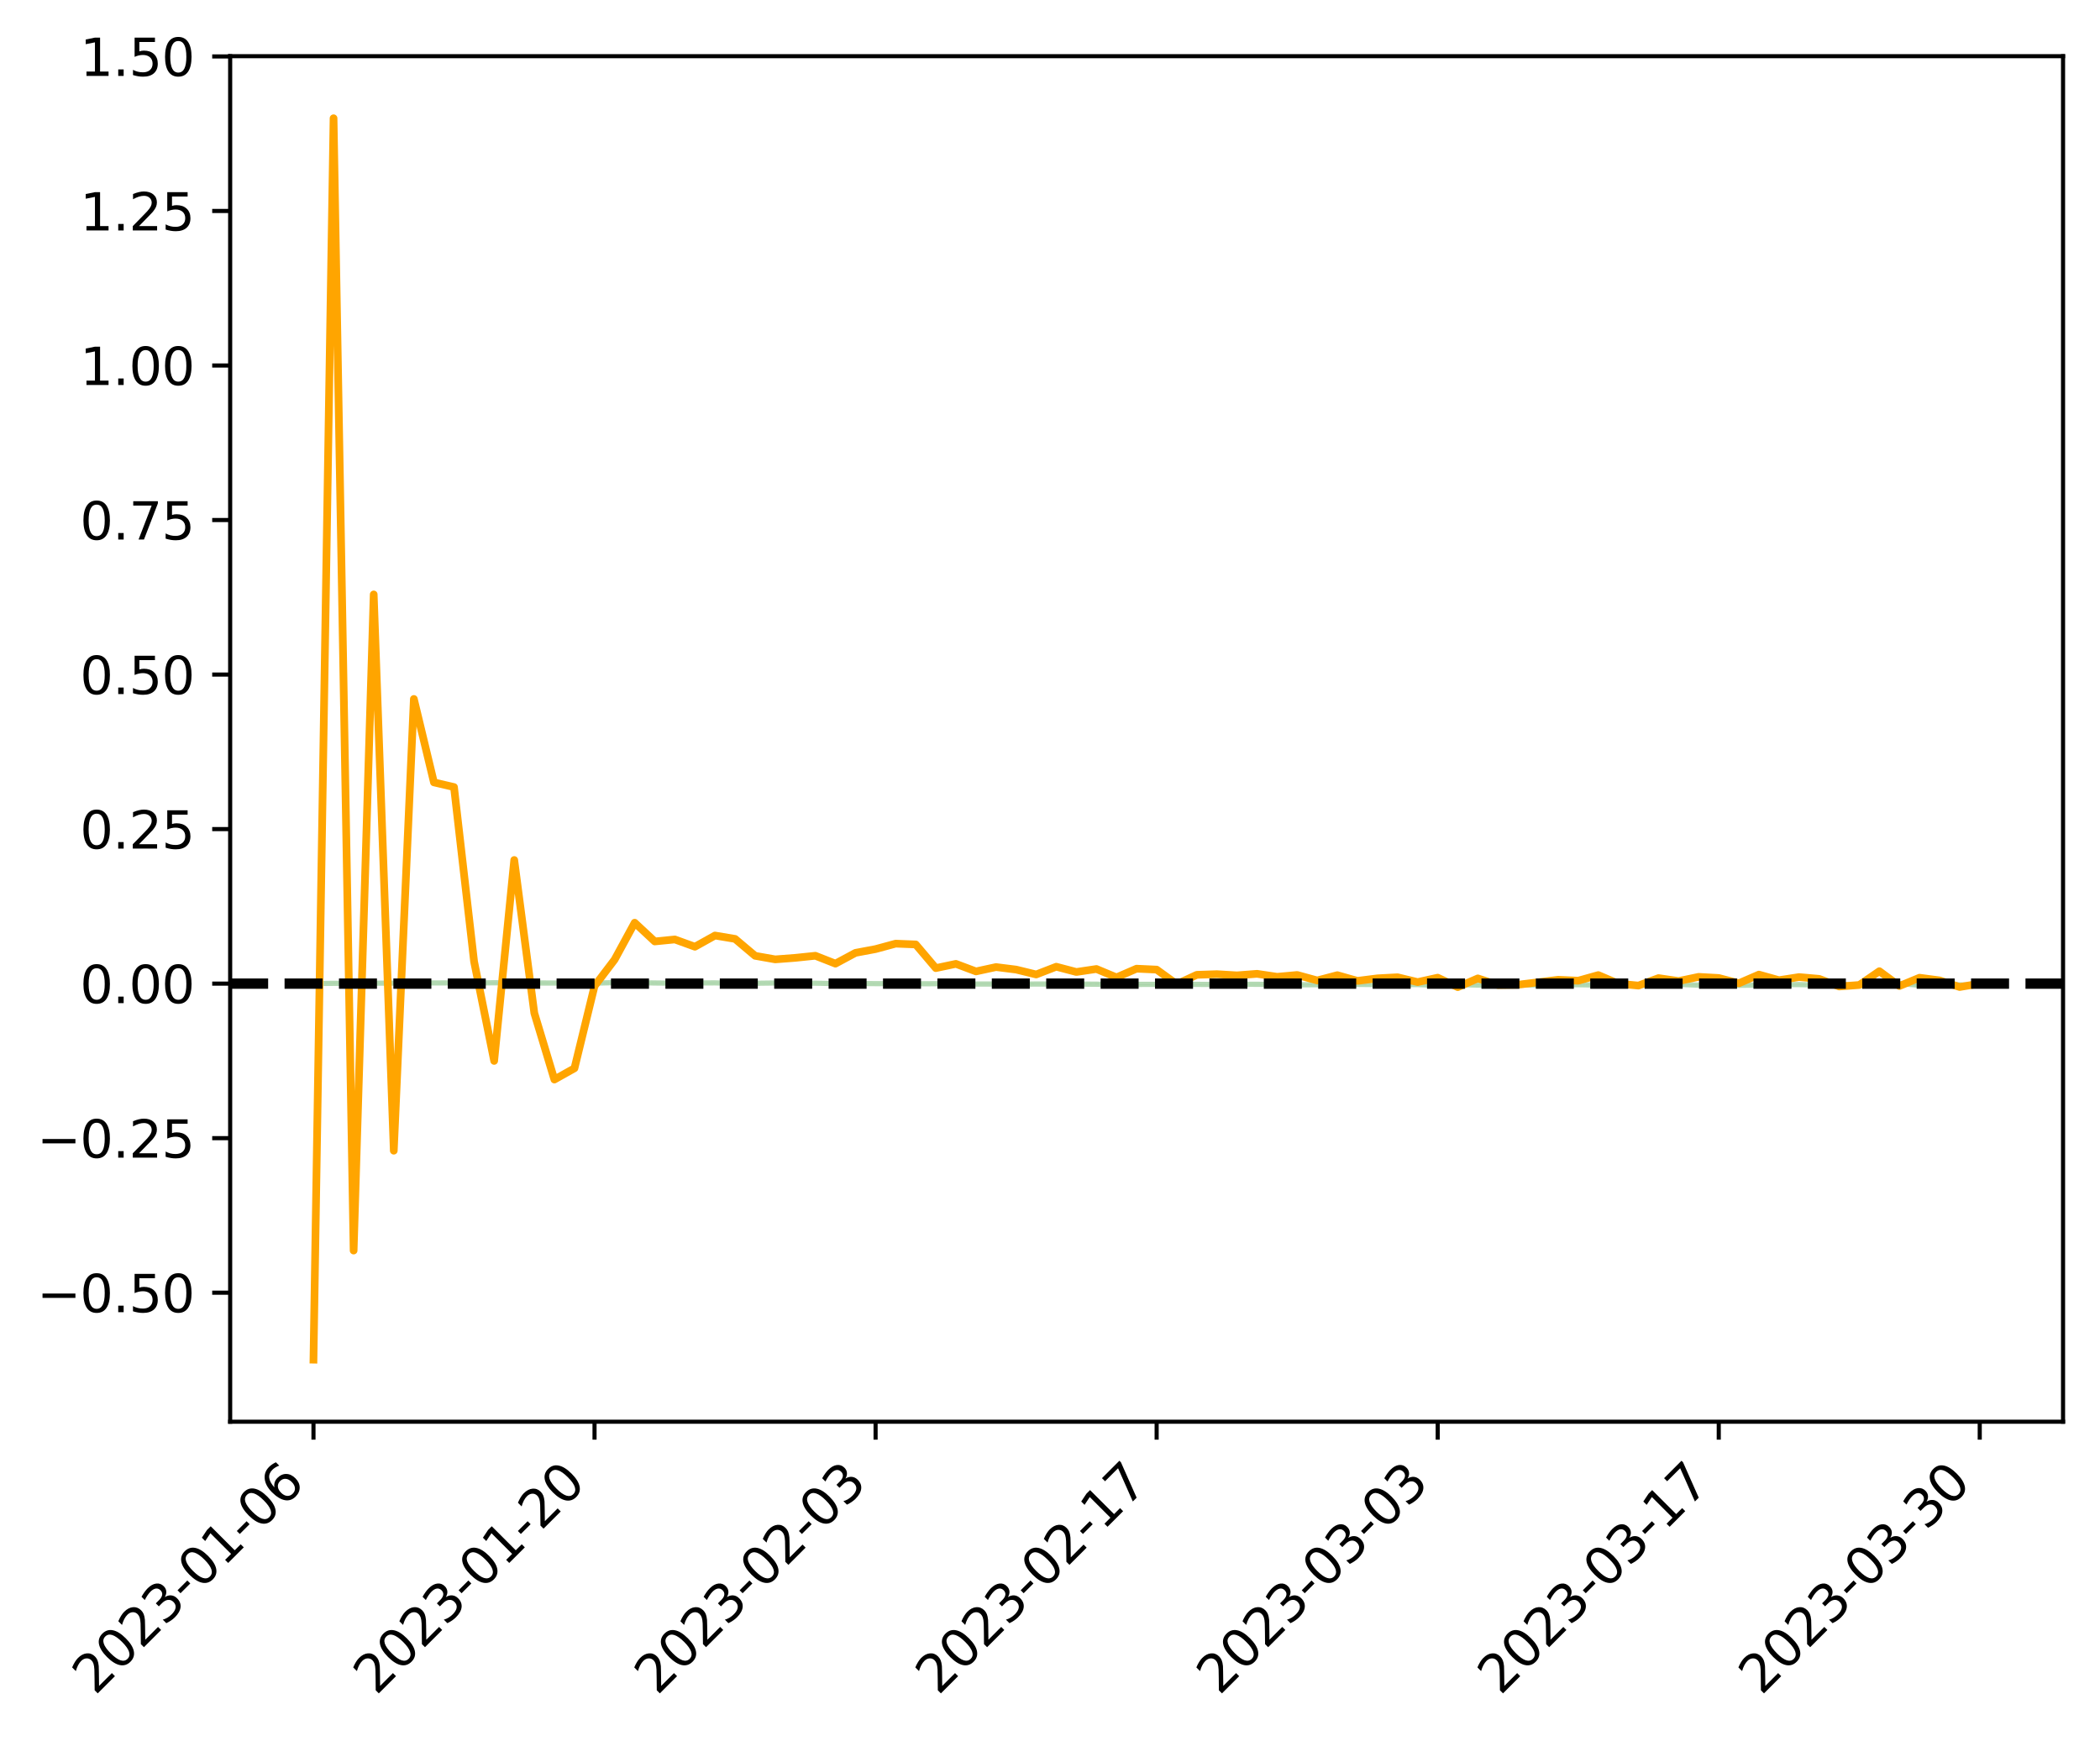 <?xml version="1.0" encoding="utf-8" standalone="no"?>
<!DOCTYPE svg PUBLIC "-//W3C//DTD SVG 1.1//EN"
  "http://www.w3.org/Graphics/SVG/1.1/DTD/svg11.dtd">
<svg xmlns:xlink="http://www.w3.org/1999/xlink" width="409.165pt" height="339.198pt" viewBox="0 0 409.165 339.198" xmlns="http://www.w3.org/2000/svg" version="1.1">
 <defs>
  <style type="text/css">*{stroke-linejoin: round; stroke-linecap: butt}</style>
 </defs>
 <g id="figure_1">
  <g id="patch_1">
   <path d="M 0 339.198 
L 409.165 339.198 
L 409.165 0 
L 0 0 
z
" style="fill: #ffffff"/>
  </g>
  <g id="axes_1">
   <g id="patch_2">
    <path d="M 44.845 277.061 
L 401.965 277.061 
L 401.965 10.949 
L 44.845 10.949 
z
" style="fill: #ffffff"/>
   </g>
   <g id="PolyCollection_1">
    <defs>
     <path id="m4241f9f7fe" d="M 61.078 -147.531 
L 61.078 -147.523 
L 64.99 -147.561 
L 68.901 -147.562 
L 72.813 -147.593 
L 76.724 -147.607 
L 80.636 -147.641 
L 84.547 -147.639 
L 88.459 -147.645 
L 92.37 -147.621 
L 96.282 -147.667 
L 100.193 -147.624 
L 104.105 -147.628 
L 108.016 -147.614 
L 111.928 -147.658 
L 115.839 -147.593 
L 119.751 -147.697 
L 123.662 -147.699 
L 127.574 -147.628 
L 131.485 -147.588 
L 135.397 -147.634 
L 139.308 -147.648 
L 143.22 -147.558 
L 147.131 -147.579 
L 151.043 -147.63 
L 154.954 -147.558 
L 158.866 -147.594 
L 162.777 -147.511 
L 166.689 -147.524 
L 170.6 -147.504 
L 174.512 -147.5 
L 178.423 -147.472 
L 182.335 -147.487 
L 186.246 -147.466 
L 190.158 -147.42 
L 194.069 -147.426 
L 197.981 -147.402 
L 201.892 -147.422 
L 205.804 -147.427 
L 209.715 -147.423 
L 213.627 -147.384 
L 217.538 -147.366 
L 221.45 -147.351 
L 225.361 -147.356 
L 229.273 -147.374 
L 233.184 -147.357 
L 237.096 -147.334 
L 241.007 -147.379 
L 244.919 -147.373 
L 248.83 -147.324 
L 252.742 -147.268 
L 256.653 -147.296 
L 260.565 -147.261 
L 264.476 -147.356 
L 268.388 -147.316 
L 272.299 -147.287 
L 276.211 -147.32 
L 280.122 -147.165 
L 284.034 -147.318 
L 287.945 -147.222 
L 291.857 -147.302 
L 295.768 -147.207 
L 299.68 -147.262 
L 303.591 -147.312 
L 307.503 -147.293 
L 311.414 -147.225 
L 315.326 -147.364 
L 319.237 -147.176 
L 323.149 -147.208 
L 327.06 -147.361 
L 330.972 -147.204 
L 334.883 -147.421 
L 338.795 -147.171 
L 342.706 -147.222 
L 346.618 -147.313 
L 350.529 -147.314 
L 354.441 -147.233 
L 358.352 -147.298 
L 362.264 -147.125 
L 366.175 -147.154 
L 370.087 -147.512 
L 373.998 -147.194 
L 377.91 -147.258 
L 381.821 -147.225 
L 385.733 -147.152 
L 385.733 -147.208 
L 385.733 -147.208 
L 381.821 -147.276 
L 377.91 -147.299 
L 373.998 -147.244 
L 370.087 -147.512 
L 366.175 -147.206 
L 362.264 -147.179 
L 358.352 -147.329 
L 354.441 -147.267 
L 350.529 -147.336 
L 346.618 -147.336 
L 342.706 -147.254 
L 338.795 -147.213 
L 334.883 -147.431 
L 330.972 -147.236 
L 327.06 -147.376 
L 323.149 -147.236 
L 319.237 -147.205 
L 315.326 -147.374 
L 311.414 -147.246 
L 307.503 -147.31 
L 303.591 -147.325 
L 299.68 -147.276 
L 295.768 -147.228 
L 291.857 -147.315 
L 287.945 -147.253 
L 284.034 -147.334 
L 280.122 -147.189 
L 276.211 -147.337 
L 272.299 -147.306 
L 268.388 -147.333 
L 264.476 -147.372 
L 260.565 -147.282 
L 256.653 -147.323 
L 252.742 -147.297 
L 248.83 -147.348 
L 244.919 -147.395 
L 241.007 -147.399 
L 237.096 -147.355 
L 233.184 -147.383 
L 229.273 -147.393 
L 225.361 -147.38 
L 221.45 -147.382 
L 217.538 -147.389 
L 213.627 -147.412 
L 209.715 -147.445 
L 205.804 -147.455 
L 201.892 -147.445 
L 197.981 -147.433 
L 194.069 -147.454 
L 190.158 -147.443 
L 186.246 -147.482 
L 182.335 -147.502 
L 178.423 -147.486 
L 174.512 -147.507 
L 170.6 -147.517 
L 166.689 -147.535 
L 162.777 -147.519 
L 158.866 -147.602 
L 154.954 -147.563 
L 151.043 -147.644 
L 147.131 -147.591 
L 143.22 -147.565 
L 139.308 -147.664 
L 135.397 -147.653 
L 131.485 -147.6 
L 127.574 -147.643 
L 123.662 -147.714 
L 119.751 -147.719 
L 115.839 -147.608 
L 111.928 -147.682 
L 108.016 -147.633 
L 104.105 -147.65 
L 100.193 -147.643 
L 96.282 -147.691 
L 92.37 -147.639 
L 88.459 -147.659 
L 84.547 -147.646 
L 80.636 -147.647 
L 76.724 -147.615 
L 72.813 -147.605 
L 68.901 -147.576 
L 64.99 -147.584 
L 61.078 -147.531 
z
" style="stroke: #008000; stroke-opacity: 0.3"/>
    </defs>
    <g clip-path="url(#pfa65ca31e1)">
     <use xlink:href="#m4241f9f7fe" x="0" y="339.198" style="fill: #008000; fill-opacity: 0.3; stroke: #008000; stroke-opacity: 0.3"/>
    </g>
   </g>
   <g id="matplotlib.axis_1">
    <g id="xtick_1">
     <g id="line2d_1">
      <defs>
       <path id="m0522dbc646" d="M 0 0 
L 0 3.5 
" style="stroke: #000000; stroke-width: 0.8"/>
      </defs>
      <g>
       <use xlink:href="#m0522dbc646" x="61.078" y="277.061" style="stroke: #000000; stroke-width: 0.8"/>
      </g>
     </g>
     <g id="text_1">
      <!-- 2023-01-06 -->
      <g transform="translate(18.514 330.528) rotate(-45) scale(0.1 -0.1)">
       <defs>
        <path id="DejaVuSans-32" d="M 1228 531 
L 3431 531 
L 3431 0 
L 469 0 
L 469 531 
Q 828 903 1448 1529 
Q 2069 2156 2228 2338 
Q 2531 2678 2651 2914 
Q 2772 3150 2772 3378 
Q 2772 3750 2511 3984 
Q 2250 4219 1831 4219 
Q 1534 4219 1204 4116 
Q 875 4013 500 3803 
L 500 4441 
Q 881 4594 1212 4672 
Q 1544 4750 1819 4750 
Q 2544 4750 2975 4387 
Q 3406 4025 3406 3419 
Q 3406 3131 3298 2873 
Q 3191 2616 2906 2266 
Q 2828 2175 2409 1742 
Q 1991 1309 1228 531 
z
" transform="scale(0.016)"/>
        <path id="DejaVuSans-30" d="M 2034 4250 
Q 1547 4250 1301 3770 
Q 1056 3291 1056 2328 
Q 1056 1369 1301 889 
Q 1547 409 2034 409 
Q 2525 409 2770 889 
Q 3016 1369 3016 2328 
Q 3016 3291 2770 3770 
Q 2525 4250 2034 4250 
z
M 2034 4750 
Q 2819 4750 3233 4129 
Q 3647 3509 3647 2328 
Q 3647 1150 3233 529 
Q 2819 -91 2034 -91 
Q 1250 -91 836 529 
Q 422 1150 422 2328 
Q 422 3509 836 4129 
Q 1250 4750 2034 4750 
z
" transform="scale(0.016)"/>
        <path id="DejaVuSans-33" d="M 2597 2516 
Q 3050 2419 3304 2112 
Q 3559 1806 3559 1356 
Q 3559 666 3084 287 
Q 2609 -91 1734 -91 
Q 1441 -91 1130 -33 
Q 819 25 488 141 
L 488 750 
Q 750 597 1062 519 
Q 1375 441 1716 441 
Q 2309 441 2620 675 
Q 2931 909 2931 1356 
Q 2931 1769 2642 2001 
Q 2353 2234 1838 2234 
L 1294 2234 
L 1294 2753 
L 1863 2753 
Q 2328 2753 2575 2939 
Q 2822 3125 2822 3475 
Q 2822 3834 2567 4026 
Q 2313 4219 1838 4219 
Q 1578 4219 1281 4162 
Q 984 4106 628 3988 
L 628 4550 
Q 988 4650 1302 4700 
Q 1616 4750 1894 4750 
Q 2613 4750 3031 4423 
Q 3450 4097 3450 3541 
Q 3450 3153 3228 2886 
Q 3006 2619 2597 2516 
z
" transform="scale(0.016)"/>
        <path id="DejaVuSans-2d" d="M 313 2009 
L 1997 2009 
L 1997 1497 
L 313 1497 
L 313 2009 
z
" transform="scale(0.016)"/>
        <path id="DejaVuSans-31" d="M 794 531 
L 1825 531 
L 1825 4091 
L 703 3866 
L 703 4441 
L 1819 4666 
L 2450 4666 
L 2450 531 
L 3481 531 
L 3481 0 
L 794 0 
L 794 531 
z
" transform="scale(0.016)"/>
        <path id="DejaVuSans-36" d="M 2113 2584 
Q 1688 2584 1439 2293 
Q 1191 2003 1191 1497 
Q 1191 994 1439 701 
Q 1688 409 2113 409 
Q 2538 409 2786 701 
Q 3034 994 3034 1497 
Q 3034 2003 2786 2293 
Q 2538 2584 2113 2584 
z
M 3366 4563 
L 3366 3988 
Q 3128 4100 2886 4159 
Q 2644 4219 2406 4219 
Q 1781 4219 1451 3797 
Q 1122 3375 1075 2522 
Q 1259 2794 1537 2939 
Q 1816 3084 2150 3084 
Q 2853 3084 3261 2657 
Q 3669 2231 3669 1497 
Q 3669 778 3244 343 
Q 2819 -91 2113 -91 
Q 1303 -91 875 529 
Q 447 1150 447 2328 
Q 447 3434 972 4092 
Q 1497 4750 2381 4750 
Q 2619 4750 2861 4703 
Q 3103 4656 3366 4563 
z
" transform="scale(0.016)"/>
       </defs>
       <use xlink:href="#DejaVuSans-32"/>
       <use xlink:href="#DejaVuSans-30" x="63.623"/>
       <use xlink:href="#DejaVuSans-32" x="127.246"/>
       <use xlink:href="#DejaVuSans-33" x="190.869"/>
       <use xlink:href="#DejaVuSans-2d" x="254.492"/>
       <use xlink:href="#DejaVuSans-30" x="290.576"/>
       <use xlink:href="#DejaVuSans-31" x="354.199"/>
       <use xlink:href="#DejaVuSans-2d" x="417.822"/>
       <use xlink:href="#DejaVuSans-30" x="453.906"/>
       <use xlink:href="#DejaVuSans-36" x="517.529"/>
      </g>
     </g>
    </g>
    <g id="xtick_2">
     <g id="line2d_2">
      <g>
       <use xlink:href="#m0522dbc646" x="115.839" y="277.061" style="stroke: #000000; stroke-width: 0.8"/>
      </g>
     </g>
     <g id="text_2">
      <!-- 2023-01-20 -->
      <g transform="translate(73.275 330.528) rotate(-45) scale(0.1 -0.1)">
       <use xlink:href="#DejaVuSans-32"/>
       <use xlink:href="#DejaVuSans-30" x="63.623"/>
       <use xlink:href="#DejaVuSans-32" x="127.246"/>
       <use xlink:href="#DejaVuSans-33" x="190.869"/>
       <use xlink:href="#DejaVuSans-2d" x="254.492"/>
       <use xlink:href="#DejaVuSans-30" x="290.576"/>
       <use xlink:href="#DejaVuSans-31" x="354.199"/>
       <use xlink:href="#DejaVuSans-2d" x="417.822"/>
       <use xlink:href="#DejaVuSans-32" x="453.906"/>
       <use xlink:href="#DejaVuSans-30" x="517.529"/>
      </g>
     </g>
    </g>
    <g id="xtick_3">
     <g id="line2d_3">
      <g>
       <use xlink:href="#m0522dbc646" x="170.6" y="277.061" style="stroke: #000000; stroke-width: 0.8"/>
      </g>
     </g>
     <g id="text_3">
      <!-- 2023-02-03 -->
      <g transform="translate(128.036 330.528) rotate(-45) scale(0.1 -0.1)">
       <use xlink:href="#DejaVuSans-32"/>
       <use xlink:href="#DejaVuSans-30" x="63.623"/>
       <use xlink:href="#DejaVuSans-32" x="127.246"/>
       <use xlink:href="#DejaVuSans-33" x="190.869"/>
       <use xlink:href="#DejaVuSans-2d" x="254.492"/>
       <use xlink:href="#DejaVuSans-30" x="290.576"/>
       <use xlink:href="#DejaVuSans-32" x="354.199"/>
       <use xlink:href="#DejaVuSans-2d" x="417.822"/>
       <use xlink:href="#DejaVuSans-30" x="453.906"/>
       <use xlink:href="#DejaVuSans-33" x="517.529"/>
      </g>
     </g>
    </g>
    <g id="xtick_4">
     <g id="line2d_4">
      <g>
       <use xlink:href="#m0522dbc646" x="225.361" y="277.061" style="stroke: #000000; stroke-width: 0.8"/>
      </g>
     </g>
     <g id="text_4">
      <!-- 2023-02-17 -->
      <g transform="translate(182.797 330.528) rotate(-45) scale(0.1 -0.1)">
       <defs>
        <path id="DejaVuSans-37" d="M 525 4666 
L 3525 4666 
L 3525 4397 
L 1831 0 
L 1172 0 
L 2766 4134 
L 525 4134 
L 525 4666 
z
" transform="scale(0.016)"/>
       </defs>
       <use xlink:href="#DejaVuSans-32"/>
       <use xlink:href="#DejaVuSans-30" x="63.623"/>
       <use xlink:href="#DejaVuSans-32" x="127.246"/>
       <use xlink:href="#DejaVuSans-33" x="190.869"/>
       <use xlink:href="#DejaVuSans-2d" x="254.492"/>
       <use xlink:href="#DejaVuSans-30" x="290.576"/>
       <use xlink:href="#DejaVuSans-32" x="354.199"/>
       <use xlink:href="#DejaVuSans-2d" x="417.822"/>
       <use xlink:href="#DejaVuSans-31" x="453.906"/>
       <use xlink:href="#DejaVuSans-37" x="517.529"/>
      </g>
     </g>
    </g>
    <g id="xtick_5">
     <g id="line2d_5">
      <g>
       <use xlink:href="#m0522dbc646" x="280.122" y="277.061" style="stroke: #000000; stroke-width: 0.8"/>
      </g>
     </g>
     <g id="text_5">
      <!-- 2023-03-03 -->
      <g transform="translate(237.558 330.528) rotate(-45) scale(0.1 -0.1)">
       <use xlink:href="#DejaVuSans-32"/>
       <use xlink:href="#DejaVuSans-30" x="63.623"/>
       <use xlink:href="#DejaVuSans-32" x="127.246"/>
       <use xlink:href="#DejaVuSans-33" x="190.869"/>
       <use xlink:href="#DejaVuSans-2d" x="254.492"/>
       <use xlink:href="#DejaVuSans-30" x="290.576"/>
       <use xlink:href="#DejaVuSans-33" x="354.199"/>
       <use xlink:href="#DejaVuSans-2d" x="417.822"/>
       <use xlink:href="#DejaVuSans-30" x="453.906"/>
       <use xlink:href="#DejaVuSans-33" x="517.529"/>
      </g>
     </g>
    </g>
    <g id="xtick_6">
     <g id="line2d_6">
      <g>
       <use xlink:href="#m0522dbc646" x="334.883" y="277.061" style="stroke: #000000; stroke-width: 0.8"/>
      </g>
     </g>
     <g id="text_6">
      <!-- 2023-03-17 -->
      <g transform="translate(292.319 330.528) rotate(-45) scale(0.1 -0.1)">
       <use xlink:href="#DejaVuSans-32"/>
       <use xlink:href="#DejaVuSans-30" x="63.623"/>
       <use xlink:href="#DejaVuSans-32" x="127.246"/>
       <use xlink:href="#DejaVuSans-33" x="190.869"/>
       <use xlink:href="#DejaVuSans-2d" x="254.492"/>
       <use xlink:href="#DejaVuSans-30" x="290.576"/>
       <use xlink:href="#DejaVuSans-33" x="354.199"/>
       <use xlink:href="#DejaVuSans-2d" x="417.822"/>
       <use xlink:href="#DejaVuSans-31" x="453.906"/>
       <use xlink:href="#DejaVuSans-37" x="517.529"/>
      </g>
     </g>
    </g>
    <g id="xtick_7">
     <g id="line2d_7">
      <g>
       <use xlink:href="#m0522dbc646" x="385.733" y="277.061" style="stroke: #000000; stroke-width: 0.8"/>
      </g>
     </g>
     <g id="text_7">
      <!-- 2023-03-30 -->
      <g transform="translate(343.168 330.528) rotate(-45) scale(0.1 -0.1)">
       <use xlink:href="#DejaVuSans-32"/>
       <use xlink:href="#DejaVuSans-30" x="63.623"/>
       <use xlink:href="#DejaVuSans-32" x="127.246"/>
       <use xlink:href="#DejaVuSans-33" x="190.869"/>
       <use xlink:href="#DejaVuSans-2d" x="254.492"/>
       <use xlink:href="#DejaVuSans-30" x="290.576"/>
       <use xlink:href="#DejaVuSans-33" x="354.199"/>
       <use xlink:href="#DejaVuSans-2d" x="417.822"/>
       <use xlink:href="#DejaVuSans-33" x="453.906"/>
       <use xlink:href="#DejaVuSans-30" x="517.529"/>
      </g>
     </g>
    </g>
   </g>
   <g id="matplotlib.axis_2">
    <g id="ytick_1">
     <g id="line2d_8">
      <defs>
       <path id="m59c9317b0d" d="M 0 0 
L -3.5 0 
" style="stroke: #000000; stroke-width: 0.8"/>
      </defs>
      <g>
       <use xlink:href="#m59c9317b0d" x="44.845" y="251.915" style="stroke: #000000; stroke-width: 0.8"/>
      </g>
     </g>
     <g id="text_8">
      <!-- −0.50 -->
      <g transform="translate(7.2 255.715) scale(0.1 -0.1)">
       <defs>
        <path id="DejaVuSans-2212" d="M 678 2272 
L 4684 2272 
L 4684 1741 
L 678 1741 
L 678 2272 
z
" transform="scale(0.016)"/>
        <path id="DejaVuSans-2e" d="M 684 794 
L 1344 794 
L 1344 0 
L 684 0 
L 684 794 
z
" transform="scale(0.016)"/>
        <path id="DejaVuSans-35" d="M 691 4666 
L 3169 4666 
L 3169 4134 
L 1269 4134 
L 1269 2991 
Q 1406 3038 1543 3061 
Q 1681 3084 1819 3084 
Q 2600 3084 3056 2656 
Q 3513 2228 3513 1497 
Q 3513 744 3044 326 
Q 2575 -91 1722 -91 
Q 1428 -91 1123 -41 
Q 819 9 494 109 
L 494 744 
Q 775 591 1075 516 
Q 1375 441 1709 441 
Q 2250 441 2565 725 
Q 2881 1009 2881 1497 
Q 2881 1984 2565 2268 
Q 2250 2553 1709 2553 
Q 1456 2553 1204 2497 
Q 953 2441 691 2322 
L 691 4666 
z
" transform="scale(0.016)"/>
       </defs>
       <use xlink:href="#DejaVuSans-2212"/>
       <use xlink:href="#DejaVuSans-30" x="83.789"/>
       <use xlink:href="#DejaVuSans-2e" x="147.412"/>
       <use xlink:href="#DejaVuSans-35" x="179.199"/>
       <use xlink:href="#DejaVuSans-30" x="242.822"/>
      </g>
     </g>
    </g>
    <g id="ytick_2">
     <g id="line2d_9">
      <g>
       <use xlink:href="#m59c9317b0d" x="44.845" y="221.801" style="stroke: #000000; stroke-width: 0.8"/>
      </g>
     </g>
     <g id="text_9">
      <!-- −0.25 -->
      <g transform="translate(7.2 225.6) scale(0.1 -0.1)">
       <use xlink:href="#DejaVuSans-2212"/>
       <use xlink:href="#DejaVuSans-30" x="83.789"/>
       <use xlink:href="#DejaVuSans-2e" x="147.412"/>
       <use xlink:href="#DejaVuSans-32" x="179.199"/>
       <use xlink:href="#DejaVuSans-35" x="242.822"/>
      </g>
     </g>
    </g>
    <g id="ytick_3">
     <g id="line2d_10">
      <g>
       <use xlink:href="#m59c9317b0d" x="44.845" y="191.686" style="stroke: #000000; stroke-width: 0.8"/>
      </g>
     </g>
     <g id="text_10">
      <!-- 0.00 -->
      <g transform="translate(15.58 195.486) scale(0.1 -0.1)">
       <use xlink:href="#DejaVuSans-30"/>
       <use xlink:href="#DejaVuSans-2e" x="63.623"/>
       <use xlink:href="#DejaVuSans-30" x="95.41"/>
       <use xlink:href="#DejaVuSans-30" x="159.033"/>
      </g>
     </g>
    </g>
    <g id="ytick_4">
     <g id="line2d_11">
      <g>
       <use xlink:href="#m59c9317b0d" x="44.845" y="161.572" style="stroke: #000000; stroke-width: 0.8"/>
      </g>
     </g>
     <g id="text_11">
      <!-- 0.25 -->
      <g transform="translate(15.58 165.371) scale(0.1 -0.1)">
       <use xlink:href="#DejaVuSans-30"/>
       <use xlink:href="#DejaVuSans-2e" x="63.623"/>
       <use xlink:href="#DejaVuSans-32" x="95.41"/>
       <use xlink:href="#DejaVuSans-35" x="159.033"/>
      </g>
     </g>
    </g>
    <g id="ytick_5">
     <g id="line2d_12">
      <g>
       <use xlink:href="#m59c9317b0d" x="44.845" y="131.457" style="stroke: #000000; stroke-width: 0.8"/>
      </g>
     </g>
     <g id="text_12">
      <!-- 0.50 -->
      <g transform="translate(15.58 135.257) scale(0.1 -0.1)">
       <use xlink:href="#DejaVuSans-30"/>
       <use xlink:href="#DejaVuSans-2e" x="63.623"/>
       <use xlink:href="#DejaVuSans-35" x="95.41"/>
       <use xlink:href="#DejaVuSans-30" x="159.033"/>
      </g>
     </g>
    </g>
    <g id="ytick_6">
     <g id="line2d_13">
      <g>
       <use xlink:href="#m59c9317b0d" x="44.845" y="101.343" style="stroke: #000000; stroke-width: 0.8"/>
      </g>
     </g>
     <g id="text_13">
      <!-- 0.75 -->
      <g transform="translate(15.58 105.142) scale(0.1 -0.1)">
       <use xlink:href="#DejaVuSans-30"/>
       <use xlink:href="#DejaVuSans-2e" x="63.623"/>
       <use xlink:href="#DejaVuSans-37" x="95.41"/>
       <use xlink:href="#DejaVuSans-35" x="159.033"/>
      </g>
     </g>
    </g>
    <g id="ytick_7">
     <g id="line2d_14">
      <g>
       <use xlink:href="#m59c9317b0d" x="44.845" y="71.228" style="stroke: #000000; stroke-width: 0.8"/>
      </g>
     </g>
     <g id="text_14">
      <!-- 1.00 -->
      <g transform="translate(15.58 75.027) scale(0.1 -0.1)">
       <use xlink:href="#DejaVuSans-31"/>
       <use xlink:href="#DejaVuSans-2e" x="63.623"/>
       <use xlink:href="#DejaVuSans-30" x="95.41"/>
       <use xlink:href="#DejaVuSans-30" x="159.033"/>
      </g>
     </g>
    </g>
    <g id="ytick_8">
     <g id="line2d_15">
      <g>
       <use xlink:href="#m59c9317b0d" x="44.845" y="41.114" style="stroke: #000000; stroke-width: 0.8"/>
      </g>
     </g>
     <g id="text_15">
      <!-- 1.25 -->
      <g transform="translate(15.58 44.913) scale(0.1 -0.1)">
       <use xlink:href="#DejaVuSans-31"/>
       <use xlink:href="#DejaVuSans-2e" x="63.623"/>
       <use xlink:href="#DejaVuSans-32" x="95.41"/>
       <use xlink:href="#DejaVuSans-35" x="159.033"/>
      </g>
     </g>
    </g>
    <g id="ytick_9">
     <g id="line2d_16">
      <g>
       <use xlink:href="#m59c9317b0d" x="44.845" y="10.999" style="stroke: #000000; stroke-width: 0.8"/>
      </g>
     </g>
     <g id="text_16">
      <!-- 1.50 -->
      <g transform="translate(15.58 14.798) scale(0.1 -0.1)">
       <use xlink:href="#DejaVuSans-31"/>
       <use xlink:href="#DejaVuSans-2e" x="63.623"/>
       <use xlink:href="#DejaVuSans-35" x="95.41"/>
       <use xlink:href="#DejaVuSans-30" x="159.033"/>
      </g>
     </g>
    </g>
   </g>
   <g id="line2d_17">
    <path d="M 61.078 264.965 
L 64.99 23.045 
L 68.901 243.702 
L 72.813 115.842 
L 76.724 224.243 
L 80.636 136.212 
L 84.547 152.467 
L 88.459 153.38 
L 92.37 187.384 
L 96.282 206.744 
L 100.193 167.595 
L 104.105 197.422 
L 108.016 210.378 
L 111.928 208.181 
L 115.839 192.161 
L 119.751 187.01 
L 123.662 179.816 
L 127.574 183.465 
L 131.485 183.077 
L 135.397 184.494 
L 139.308 182.313 
L 143.22 182.967 
L 147.131 186.265 
L 151.043 186.958 
L 154.954 186.661 
L 158.866 186.254 
L 162.777 187.79 
L 166.689 185.687 
L 170.6 184.953 
L 174.512 183.894 
L 178.423 184.05 
L 182.335 188.661 
L 186.246 187.835 
L 190.158 189.304 
L 194.069 188.458 
L 197.981 188.949 
L 201.892 189.902 
L 205.804 188.39 
L 209.715 189.416 
L 213.627 188.834 
L 217.538 190.469 
L 221.45 188.772 
L 225.361 188.953 
L 229.273 191.787 
L 233.184 189.968 
L 237.096 189.841 
L 241.007 190.076 
L 244.919 189.771 
L 248.83 190.356 
L 252.742 189.999 
L 256.653 191.067 
L 260.565 190.037 
L 264.476 191.149 
L 268.388 190.654 
L 272.299 190.444 
L 276.211 191.389 
L 280.122 190.524 
L 284.034 192.37 
L 287.945 190.666 
L 291.857 191.958 
L 295.768 191.899 
L 299.68 191.424 
L 303.591 190.938 
L 307.503 191.112 
L 311.414 190.021 
L 315.326 191.692 
L 319.237 192.067 
L 323.149 190.608 
L 327.06 191.186 
L 330.972 190.365 
L 334.883 190.587 
L 338.795 191.62 
L 342.706 189.927 
L 346.618 191.017 
L 350.529 190.41 
L 354.441 190.757 
L 358.352 192.24 
L 362.264 191.951 
L 366.175 189.265 
L 370.087 192.148 
L 373.998 190.534 
L 377.91 191.056 
L 381.821 192.343 
L 385.733 191.686 
" clip-path="url(#pfa65ca31e1)" style="fill: none; stroke: #ffa500; stroke-width: 1.5; stroke-linecap: square"/>
   </g>
   <g id="line2d_18">
    <path d="M 44.845 191.686 
L 410.165 191.686 
" clip-path="url(#pfa65ca31e1)" style="fill: none; stroke-dasharray: 7.4,3.2; stroke-dashoffset: 0; stroke: #000000; stroke-width: 2"/>
   </g>
   <g id="patch_3">
    <path d="M 44.845 277.061 
L 44.845 10.949 
" style="fill: none; stroke: #000000; stroke-width: 0.8; stroke-linejoin: miter; stroke-linecap: square"/>
   </g>
   <g id="patch_4">
    <path d="M 401.965 277.061 
L 401.965 10.949 
" style="fill: none; stroke: #000000; stroke-width: 0.8; stroke-linejoin: miter; stroke-linecap: square"/>
   </g>
   <g id="patch_5">
    <path d="M 44.845 277.061 
L 401.965 277.061 
" style="fill: none; stroke: #000000; stroke-width: 0.8; stroke-linejoin: miter; stroke-linecap: square"/>
   </g>
   <g id="patch_6">
    <path d="M 44.845 10.949 
L 401.965 10.949 
" style="fill: none; stroke: #000000; stroke-width: 0.8; stroke-linejoin: miter; stroke-linecap: square"/>
   </g>
  </g>
 </g>
 <defs>
  <clipPath id="pfa65ca31e1">
   <rect x="44.845" y="10.949" width="357.12" height="266.112"/>
  </clipPath>
 </defs>
</svg>
